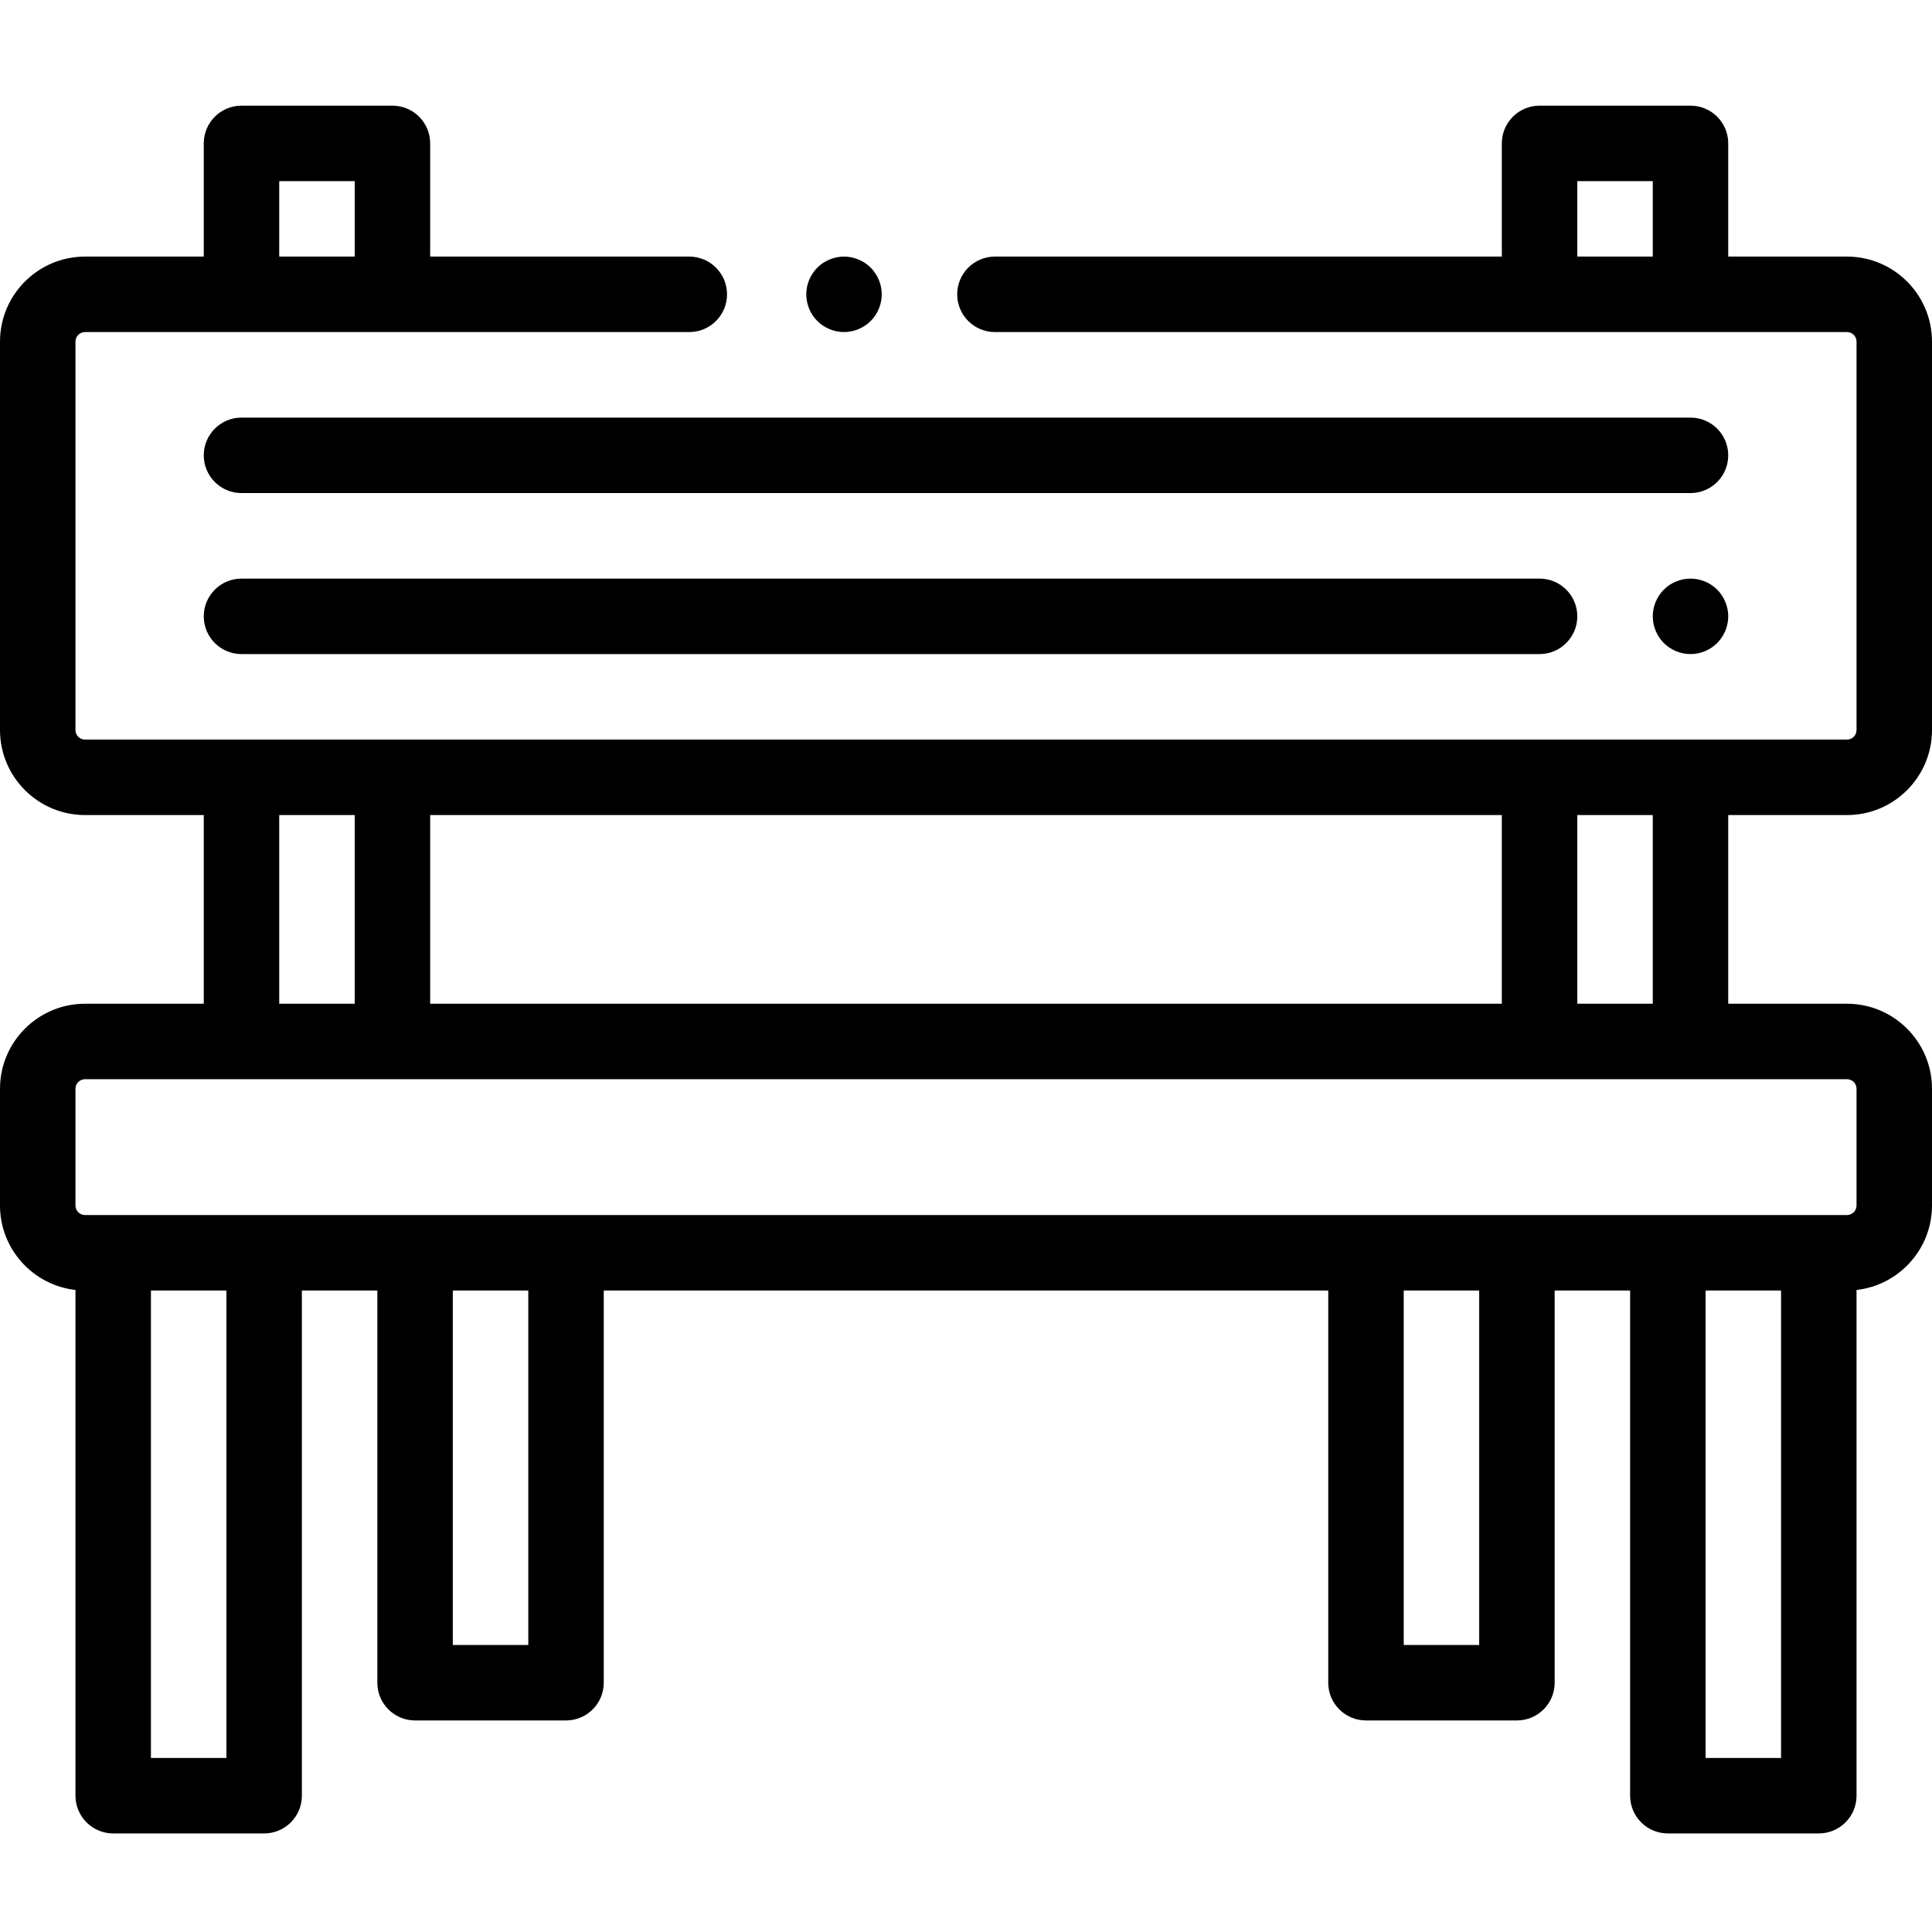 <svg height="512pt" viewBox="0 -27 512 511" width="512pt" xmlns="http://www.w3.org/2000/svg"><path d="m223.672 60.5c2.629 0 5.207-1.07 7.066-2.93 1.859-1.859 2.934-4.441 2.934-7.07 0-2.633-1.07-5.211-2.934-7.07-1.859-1.859-4.438-2.93-7.066-2.93-2.633 0-5.211 1.07-7.07 2.93-1.859 1.859-2.93 4.438-2.93 7.07 0 2.641 1.066 5.211 2.93 7.07 1.859 1.859 4.438 2.93 7.07 2.93zm0 0"/><path d="m489.469 188.5c12.426 0 22.531-10.105 22.531-22.531v-102.938c0-12.422-10.105-22.531-22.531-22.531h-31.469v-30c0-5.523-4.477-10-10-10h-40c-5.523 0-10 4.477-10 10v30h-134.332c-5.523 0-10 4.477-10 10s4.477 10 10 10h225.801c1.395 0 2.531 1.137 2.531 2.531v102.938c0 1.395-1.137 2.531-2.531 2.531h-466.938c-1.395 0-2.531-1.137-2.531-2.531v-102.938c0-1.395 1.137-2.531 2.531-2.531h160.137c5.52 0 10-4.477 10-10s-4.48-10-10-10h-68.668v-30c0-5.523-4.477-10-10-10h-40c-5.523 0-10 4.477-10 10v30h-31.469c-12.426 0-22.531 10.109-22.531 22.531v102.938c0 12.422 10.105 22.531 22.531 22.531h31.469v50h-31.469c-12.426 0-22.531 10.109-22.531 22.531v30.938c0 11.566 8.766 21.121 20 22.387v134.023c0 5.52 4.477 10 10 10h40c5.523 0 10-4.48 10-10v-133.879h20v103.938c0 5.523 4.477 10 10 10h40c5.523 0 10-4.477 10-10v-103.938h192v103.938c0 5.523 4.477 10 10 10h40c5.523 0 10-4.477 10-10v-103.938h20v133.879c0 5.523 4.477 10 10 10h40c5.523 0 10-4.477 10-10v-134.023c11.234-1.262 20-10.82 20-22.387v-30.938c0-12.422-10.105-22.531-22.531-22.531h-31.469v-50zm-71.469-168h20v20h-20zm-344 0h20v20h-20zm40 218v-50h284v50zm-40-50h20v50h-20zm-14 249.879h-20v-123.879h20zm80-29.941h-20v-93.938h20zm252 0h-20v-93.938h20zm60 29.941v-123.879h20v123.879zm40-177.348v30.938c0 1.395-1.137 2.531-2.531 2.531h-466.938c-1.395 0-2.531-1.137-2.531-2.531v-30.938c0-1.395 1.137-2.531 2.531-2.531h466.938c1.395 0 2.531 1.137 2.531 2.531zm-54-22.531h-20v-50h20zm0 0"/><path d="m448 83.168h-384c-5.523 0-10 4.477-10 10 0 5.523 4.477 10 10 10h384c5.523 0 10-4.477 10-10 0-5.523-4.477-10-10-10zm0 0"/><path d="m448 125.84c-2.629 0-5.211 1.059-7.07 2.918-1.859 1.871-2.93 4.441-2.93 7.07 0 2.641 1.07 5.223 2.93 7.082 1.859 1.859 4.441 2.93 7.07 2.93s5.211-1.07 7.07-2.93c1.859-1.871 2.93-4.441 2.93-7.082 0-2.617-1.07-5.199-2.93-7.07-1.859-1.859-4.441-2.918-7.07-2.918zm0 0"/><path d="m64 125.836c-5.523 0-10 4.477-10 10 0 5.52 4.477 10 10 10h344c5.523 0 10-4.48 10-10 0-5.523-4.477-10-10-10zm0 0"/></svg>
